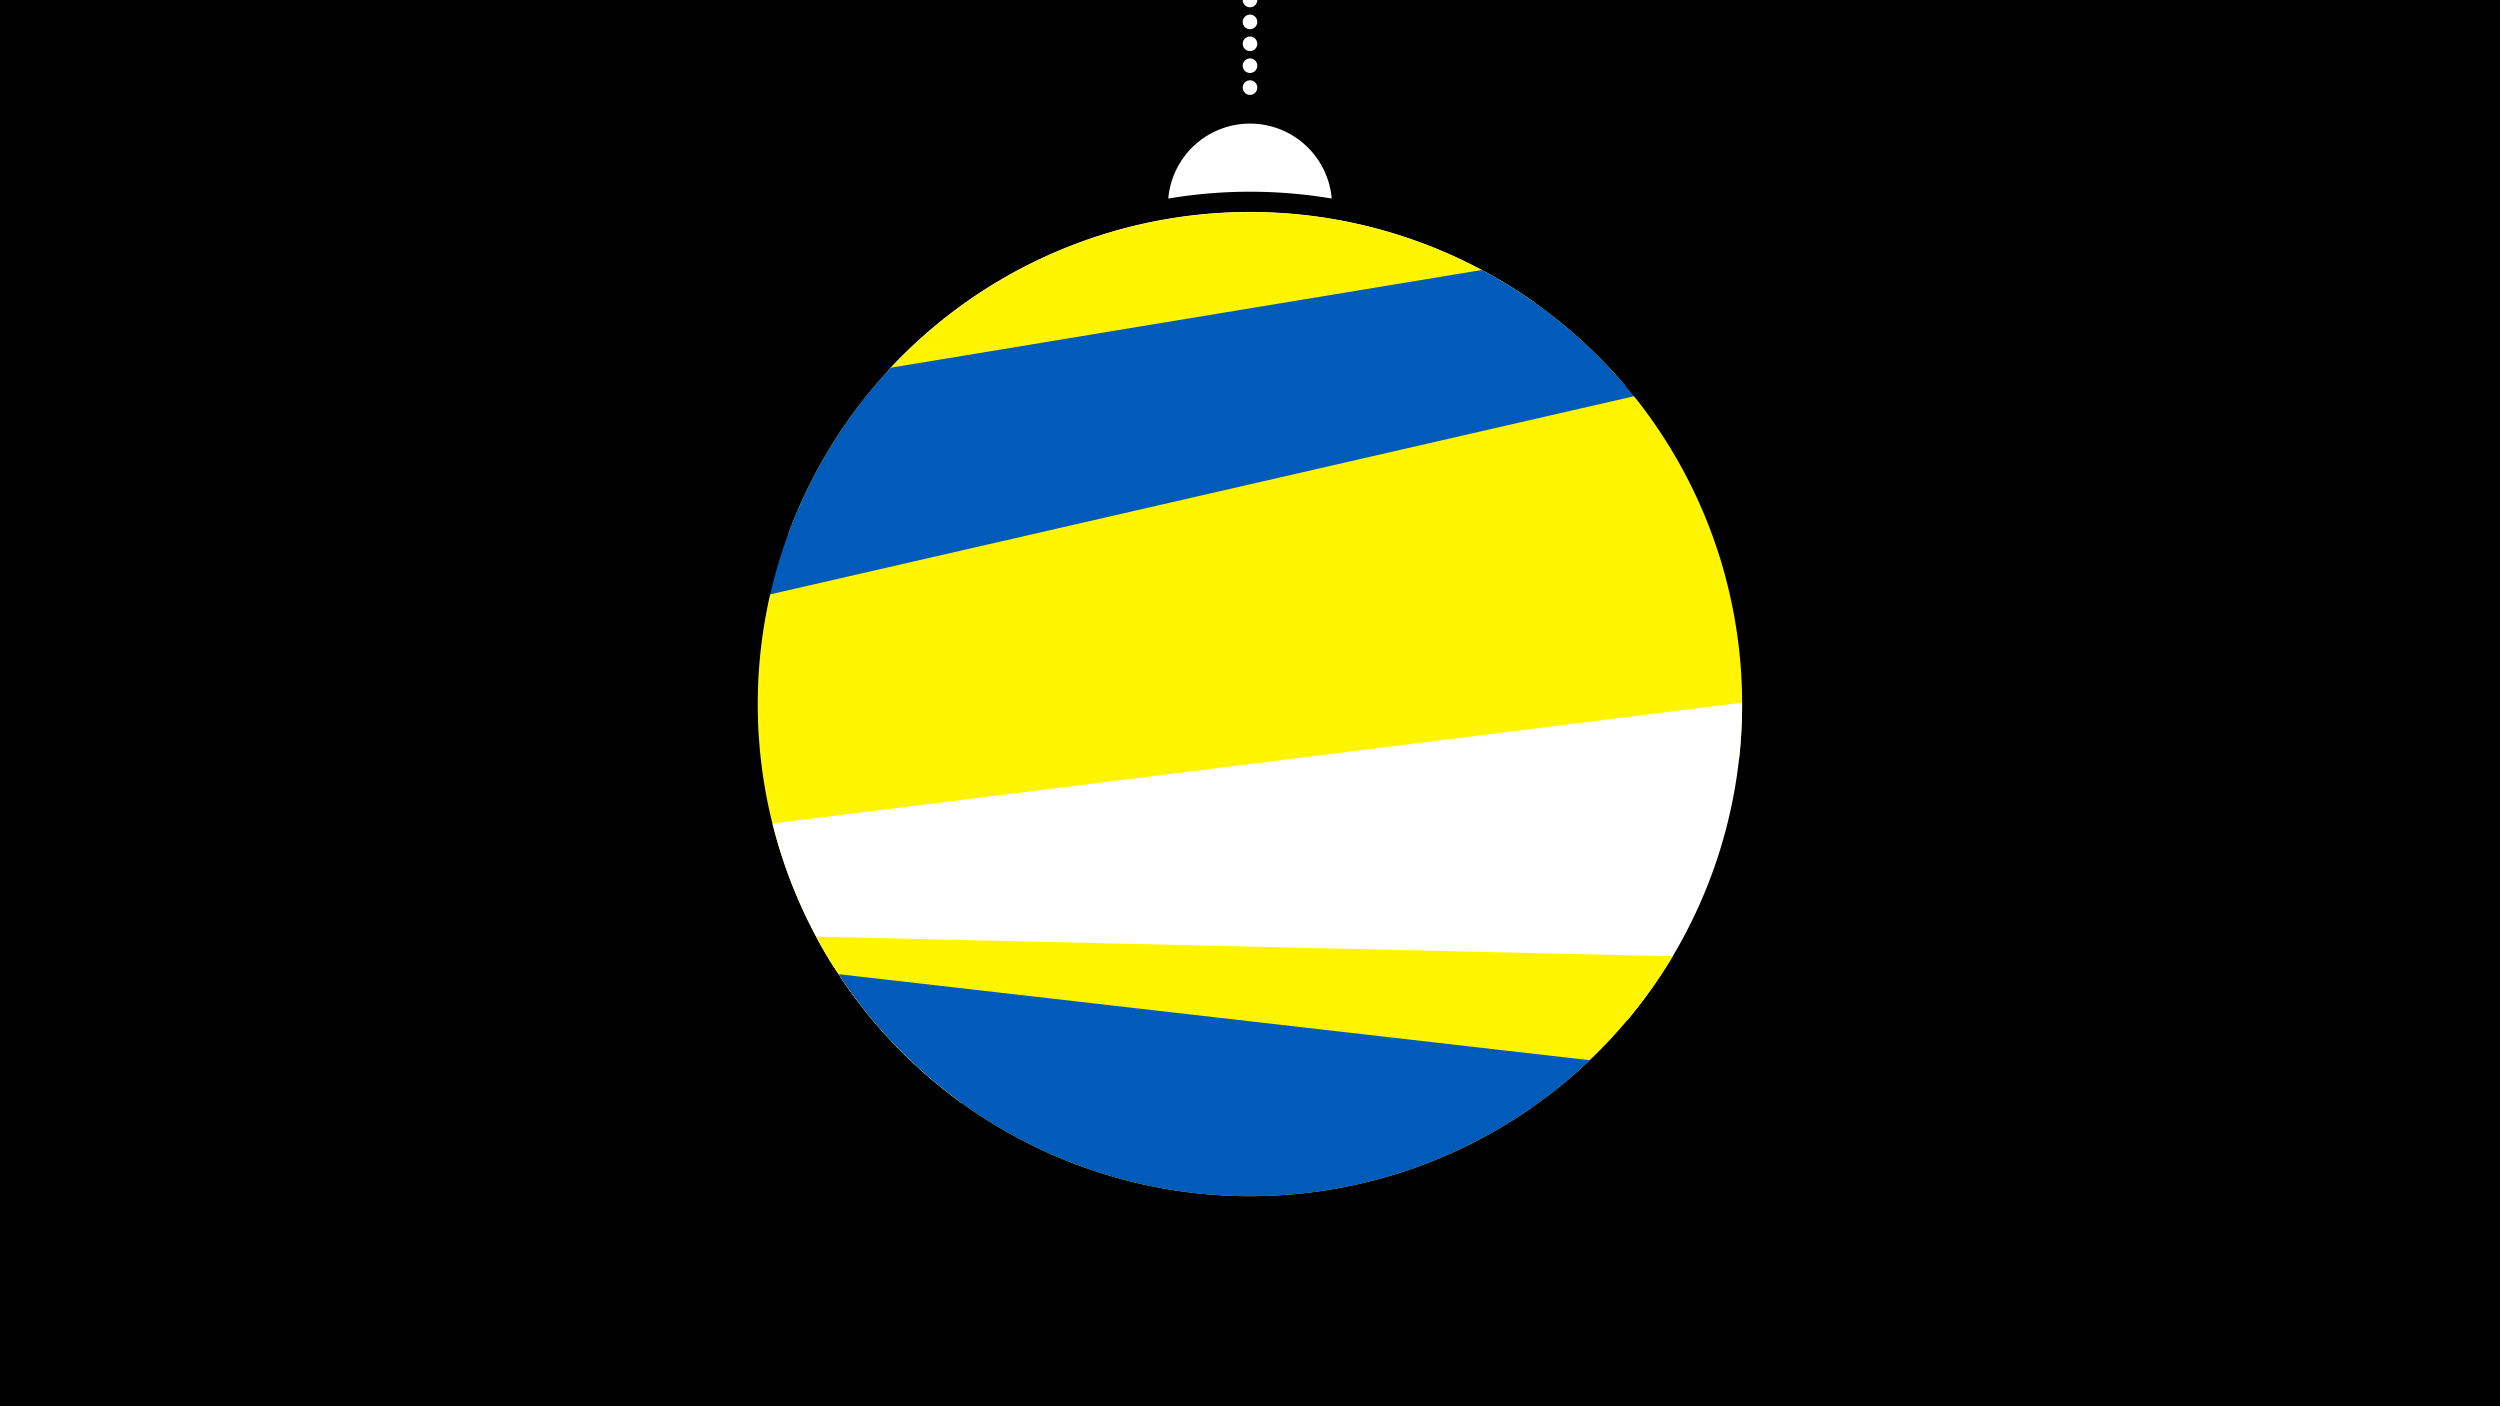 <svg width="1200" height="675" viewBox="-500 -500 1200 675" xmlns="http://www.w3.org/2000/svg"><path d="M-500-500h1200v675h-1200z" fill="#000"/><path d="M139.228,-404.694A 39.375 39.375 0 0 0 60.772 -404.694A 236 236 0 0 1 139.228 -404.694" fill="#fff"/><path d="M100,-500V-447.469" stroke="#fff" stroke-linecap="round" stroke-dasharray="0.01 10.5" stroke-width="7"/><path d="M-73.8-322.1l311.6-31.8a236.3 236.3 0 0 0-311.6 31.8" fill="#fff" /><path d="M-121.7-243.5l401.8-71.4a236.3 236.3 0 0 0-401.8 71.4" fill="#fff500" /><path d="M-135.7-146.4l463.9-76.7a236.3 236.3 0 0 0-116.9-147.3l0 0-283.7 46.9a236.3 236.3 0 0 0-63.3 177.1" fill="#005bbb" /><path d="M-99.6-35.5l434.3-99.7a236.3 236.3 0 0 0-50.4-174.6l0 0-414.6 95.1a236.3 236.3 0 0 0 30.7 179.2" fill="#fff500" /><path d="M-38.5 29.4l319.8-39.9a236.3 236.3 0 0 0 54.9-152.2l0 0-465.4 58a236.3 236.3 0 0 0 90.7 134.1" fill="#fff" /><path d="M-108.2-50.4l411.1 9.4a236.3 236.3 0 0 1-411.1-9.4" fill="#fff500" /><path d="M-97.5-32.4l360.6 41.3a236.3 236.3 0 0 1-360.6-41.3" fill="#005bbb" /></svg>